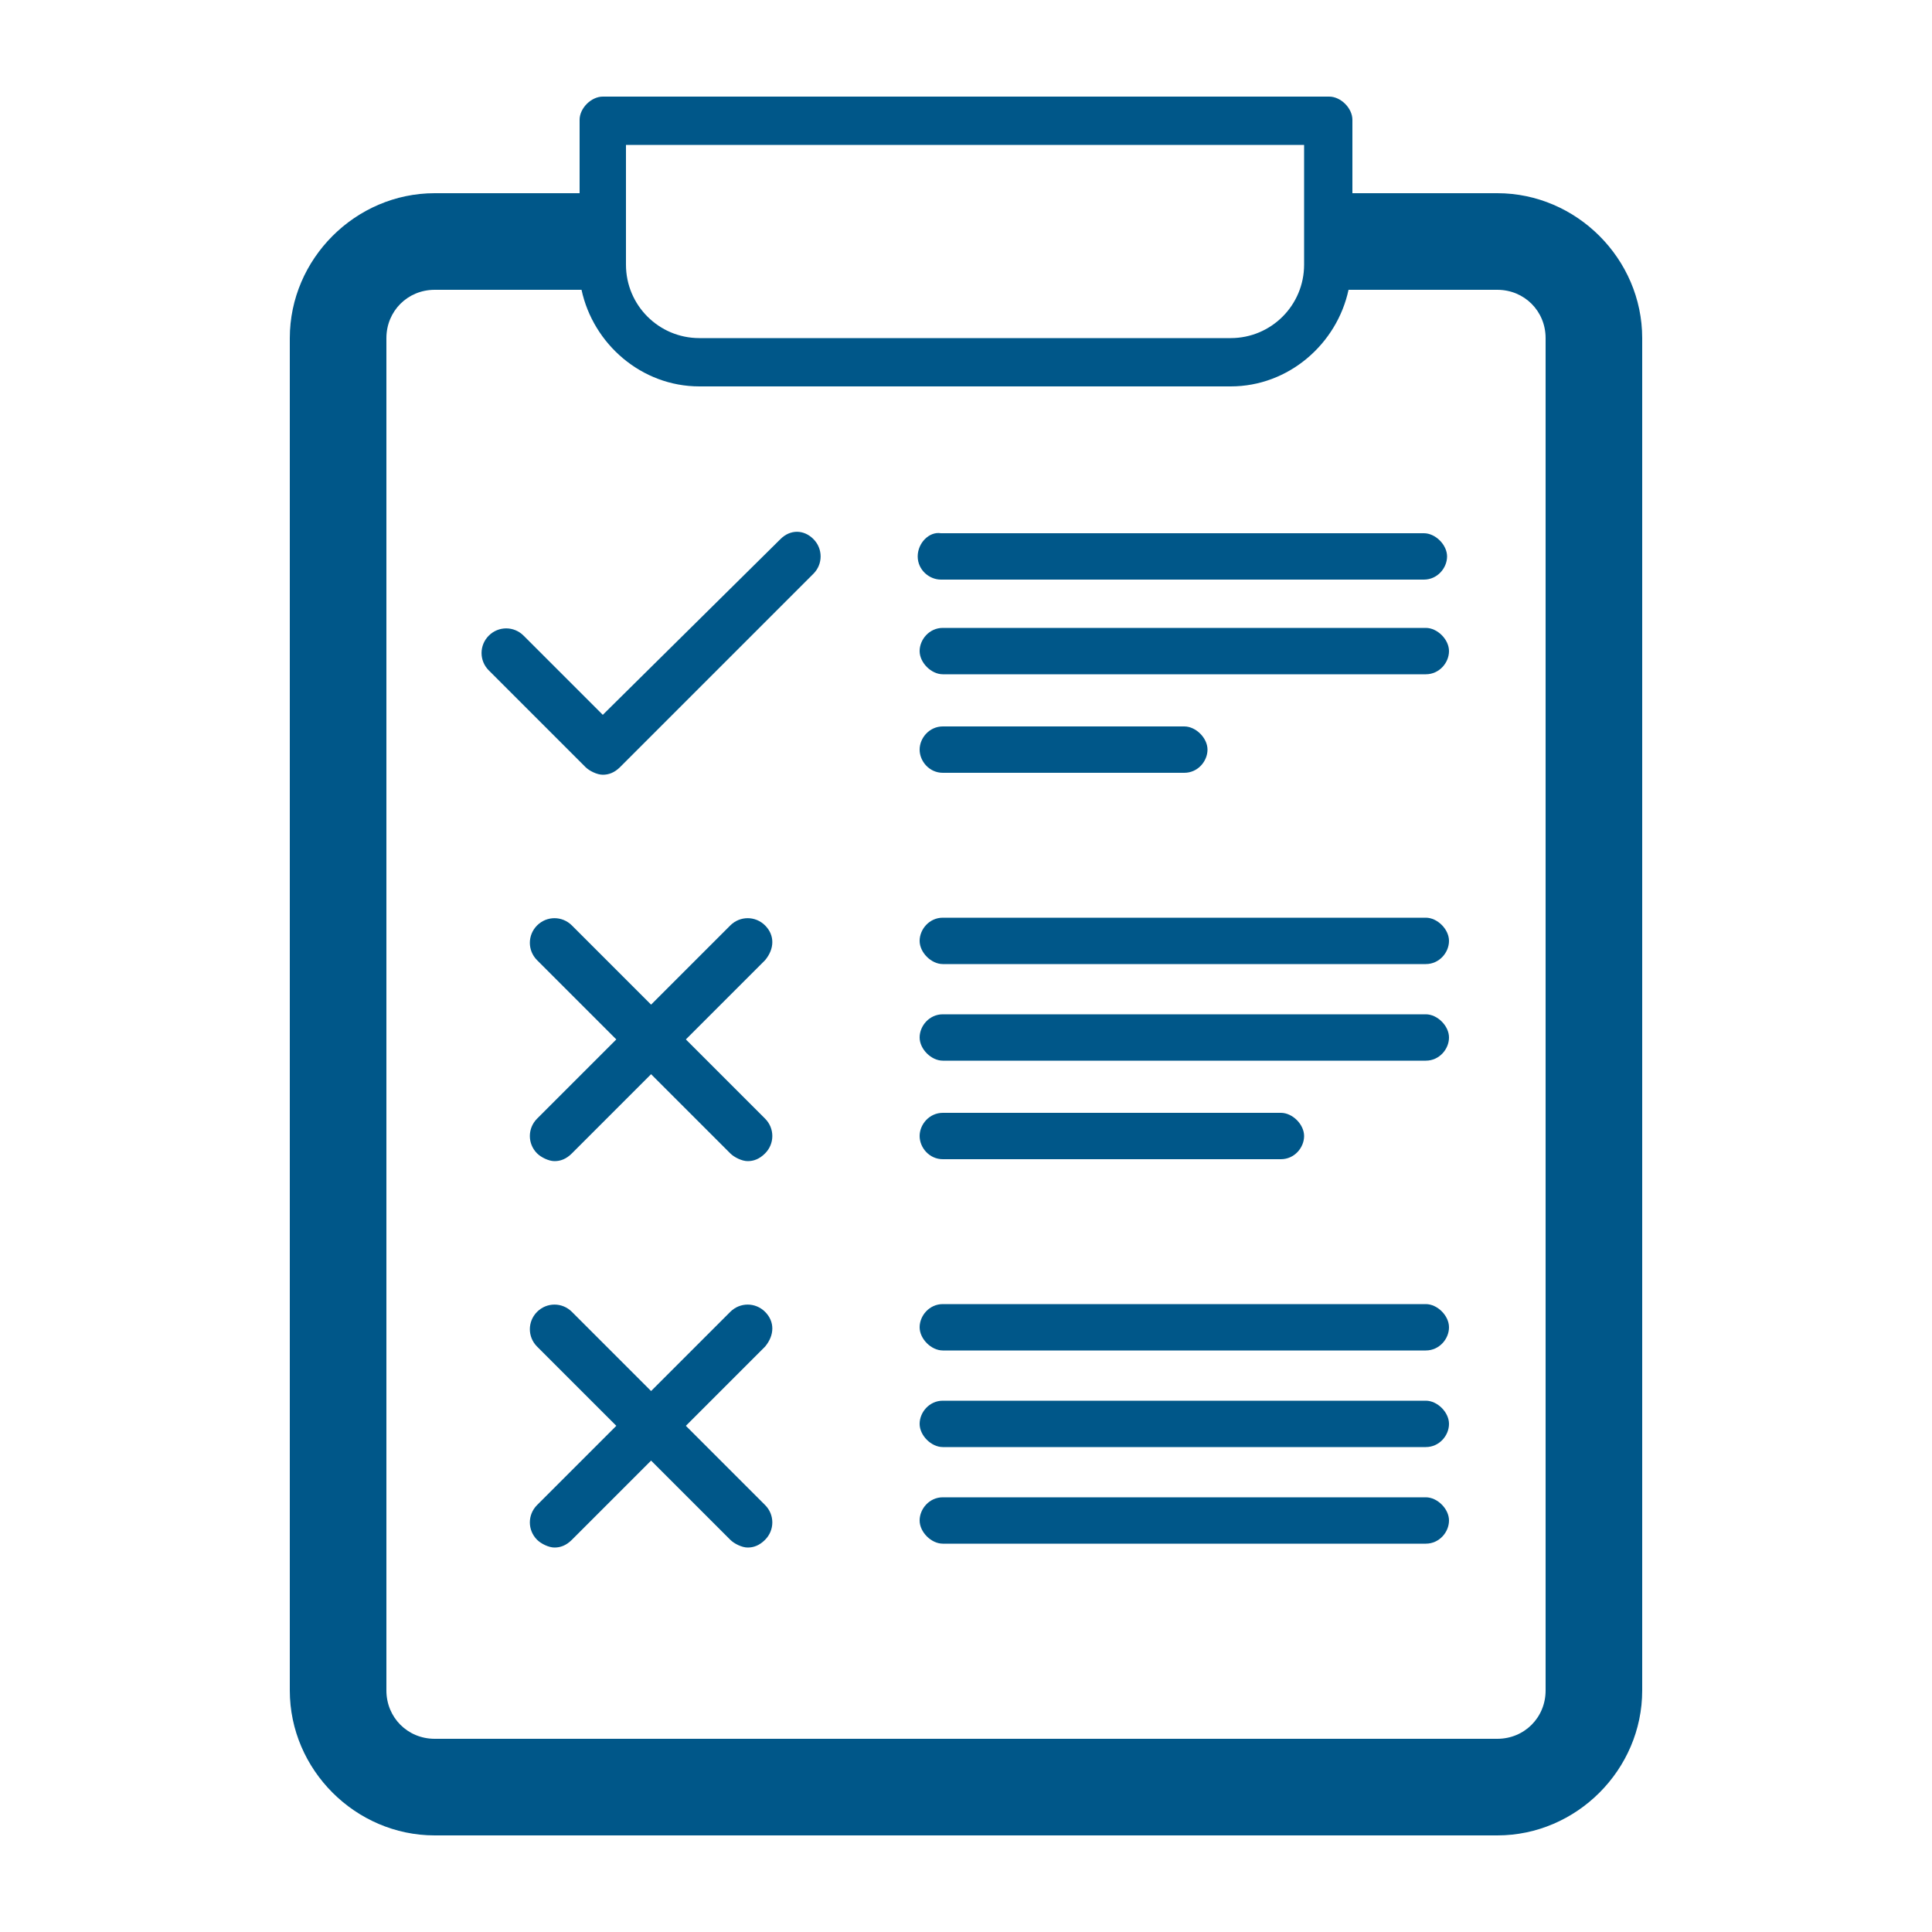 <?xml version="1.0" encoding="utf-8"?>
<!-- Generator: Adobe Illustrator 19.2.0, SVG Export Plug-In . SVG Version: 6.00 Build 0)  -->
<svg version="1.1" id="Layer_1" xmlns="http://www.w3.org/2000/svg" xmlns:xlink="http://www.w3.org/1999/xlink" x="0px" y="0px"
	 viewBox="0 0 100 100" style="enable-background:new 0 0 100 100;" xml:space="preserve">
<style type="text/css">
	.st0{fill:#005789;}
</style>
<path class="st0" d="M68.8,5H31.2C30.6,5,30,5.6,30,6.2V10h-7.5c-4.1,0-7.5,3.4-7.5,7.5v70c0,4.1,3.4,7.5,7.5,7.5h55
	c4.1,0,7.5-3.4,7.5-7.5v-70c0-4.1-3.4-7.5-7.5-7.5H70V6.2C70,5.6,69.4,5,68.8,5z M32.5,7.5h35v6.2c0,2.1-1.7,3.8-3.8,3.8H36.2
	c-2.1,0-3.8-1.7-3.8-3.8V7.5z M77.5,15c1.4,0,2.5,1.1,2.5,2.5v70c0,1.4-1.1,2.5-2.5,2.5h-55c-1.4,0-2.5-1.1-2.5-2.5v-70
	c0-1.4,1.1-2.5,2.5-2.5h7.6c0.6,2.8,3.1,5,6.1,5h27.5c3,0,5.5-2.2,6.1-5H77.5z"/>
<path class="st0" d="M40.4,27.9L31.2,37l-4.1-4.1c-0.5-0.5-1.3-0.5-1.8,0s-0.5,1.3,0,1.8l5,5c0.2,0.2,0.6,0.4,0.9,0.4
	s0.6-0.1,0.9-0.4l10-10c0.5-0.5,0.5-1.3,0-1.8S40.9,27.4,40.4,27.9z"/>
<path class="st0" d="M47.5,28.8c0,0.7,0.6,1.2,1.2,1.2h25c0.7,0,1.2-0.6,1.2-1.2s-0.6-1.2-1.2-1.2h-25
	C48.1,27.5,47.5,28.1,47.5,28.8z"/>
<path class="st0" d="M73.8,32.5h-25c-0.7,0-1.2,0.6-1.2,1.2s0.6,1.2,1.2,1.2h25c0.7,0,1.2-0.6,1.2-1.2S74.4,32.5,73.8,32.5z"/>
<path class="st0" d="M48.8,40h12.5c0.7,0,1.2-0.6,1.2-1.2s-0.6-1.2-1.2-1.2H48.8c-0.7,0-1.2,0.6-1.2,1.2S48.1,40,48.8,40z"/>
<path class="st0" d="M73.8,47.5h-25c-0.7,0-1.2,0.6-1.2,1.2s0.6,1.2,1.2,1.2h25c0.7,0,1.2-0.6,1.2-1.2S74.4,47.5,73.8,47.5z"/>
<path class="st0" d="M73.8,52.5h-25c-0.7,0-1.2,0.6-1.2,1.2s0.6,1.2,1.2,1.2h25c0.7,0,1.2-0.6,1.2-1.2S74.4,52.5,73.8,52.5z"/>
<path class="st0" d="M48.8,60h17.5c0.7,0,1.2-0.6,1.2-1.2s-0.6-1.2-1.2-1.2H48.8c-0.7,0-1.2,0.6-1.2,1.2S48.1,60,48.8,60z"/>
<path class="st0" d="M73.8,67.5h-25c-0.7,0-1.2,0.6-1.2,1.2s0.6,1.2,1.2,1.2h25c0.7,0,1.2-0.6,1.2-1.2S74.4,67.5,73.8,67.5z"/>
<path class="st0" d="M73.8,72.5h-25c-0.7,0-1.2,0.6-1.2,1.2s0.6,1.2,1.2,1.2h25c0.7,0,1.2-0.6,1.2-1.2S74.4,72.5,73.8,72.5z"/>
<path class="st0" d="M73.8,77.5h-25c-0.7,0-1.2,0.6-1.2,1.2s0.6,1.2,1.2,1.2h25c0.7,0,1.2-0.6,1.2-1.2S74.4,77.5,73.8,77.5z"/>
<path class="st0" d="M39.6,67.9c-0.5-0.5-1.3-0.5-1.8,0L33.7,72l-4.1-4.1c-0.5-0.5-1.3-0.5-1.8,0s-0.5,1.3,0,1.8l4.1,4.1l-4.1,4.1
	c-0.5,0.5-0.5,1.3,0,1.8c0.2,0.2,0.6,0.4,0.9,0.4s0.6-0.1,0.9-0.4l4.1-4.1l4.1,4.1c0.2,0.2,0.6,0.4,0.9,0.4s0.6-0.1,0.9-0.4
	c0.5-0.5,0.5-1.3,0-1.8l-4.1-4.1l4.1-4.1C40.1,69.1,40.1,68.4,39.6,67.9z"/>
<path class="st0" d="M39.6,47.9c-0.5-0.5-1.3-0.5-1.8,0L33.7,52l-4.1-4.1c-0.5-0.5-1.3-0.5-1.8,0s-0.5,1.3,0,1.8l4.1,4.1l-4.1,4.1
	c-0.5,0.5-0.5,1.3,0,1.8c0.2,0.2,0.6,0.4,0.9,0.4s0.6-0.1,0.9-0.4l4.1-4.1l4.1,4.1c0.2,0.2,0.6,0.4,0.9,0.4s0.6-0.1,0.9-0.4
	c0.5-0.5,0.5-1.3,0-1.8l-4.1-4.1l4.1-4.1C40.1,49.1,40.1,48.4,39.6,47.9z"/>
</svg>
